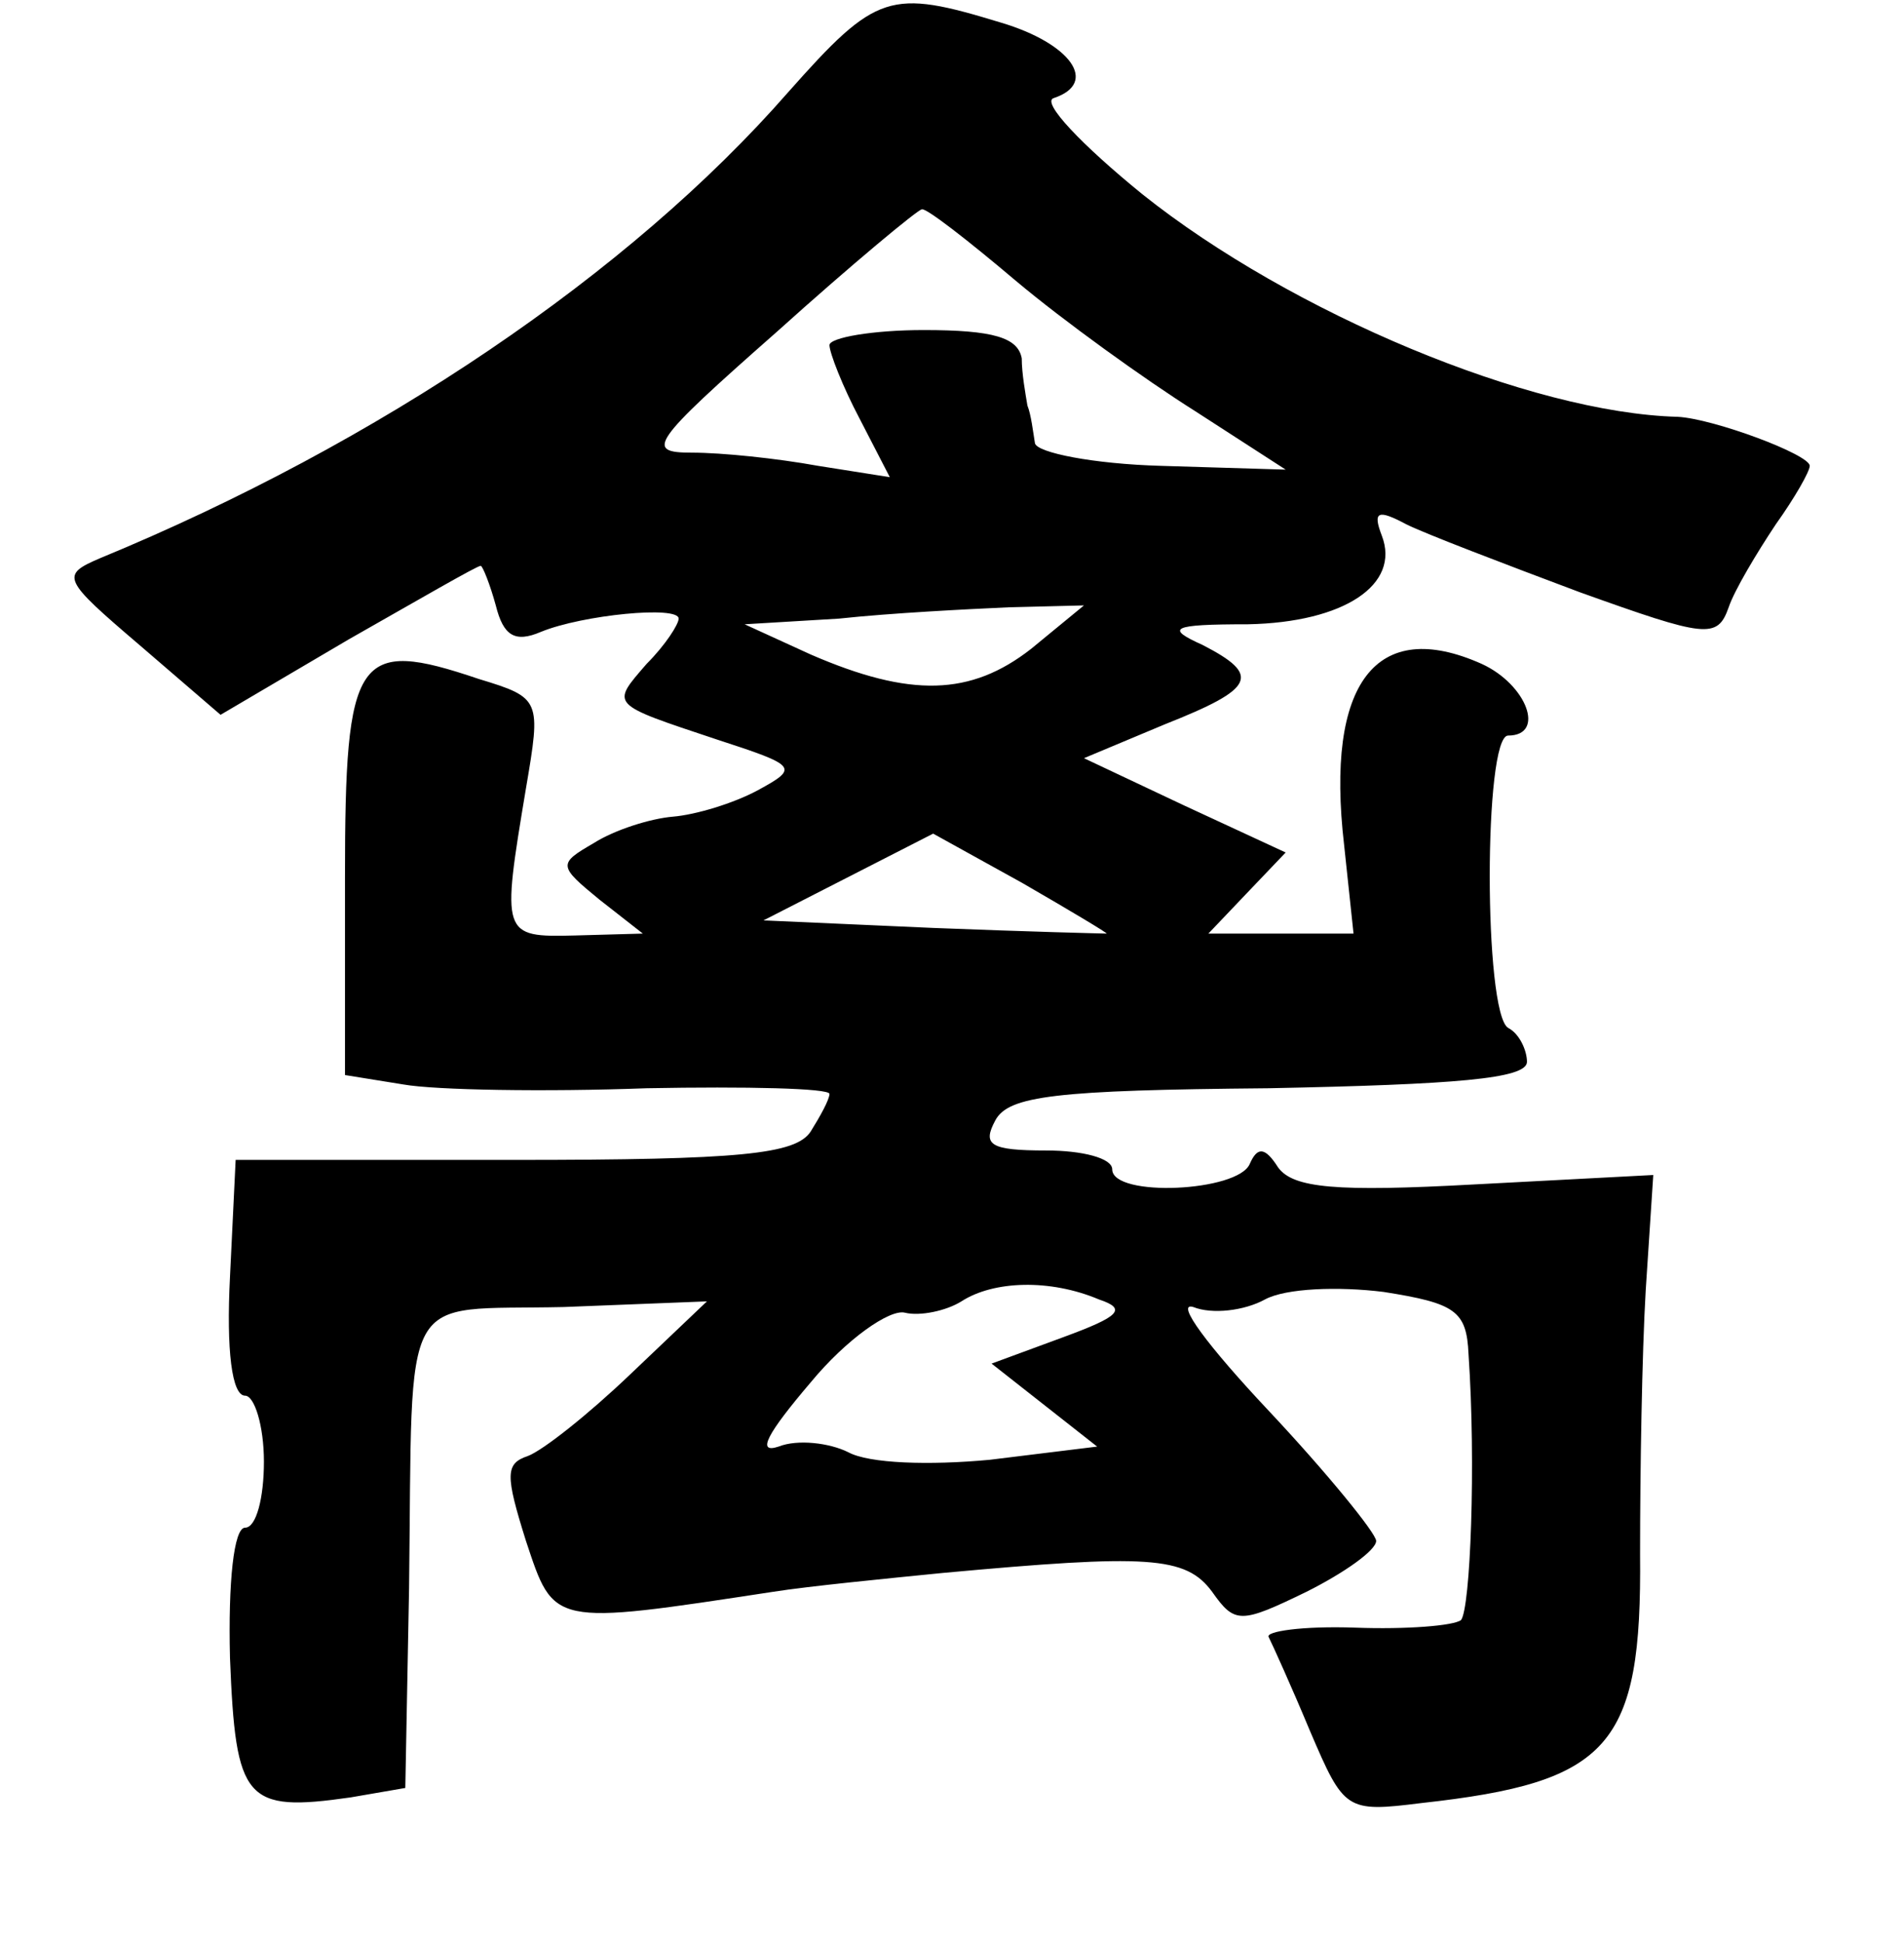 <?xml version="1.0" standalone="no"?>
<!DOCTYPE svg PUBLIC "-//W3C//DTD SVG 20010904//EN"
 "http://www.w3.org/TR/2001/REC-SVG-20010904/DTD/svg10.dtd">
<svg version="1.0" xmlns="http://www.w3.org/2000/svg"
 width="101pt" height="103pt" viewBox="0 0 101 103"
 preserveAspectRatio="xMidYMid meet">
<g transform="translate(0,103) scale(0.1,-0.1)"
fill="#000000" stroke="none">
<path d="M418 981 c-84 -96 -217 -186 -365 -247 -21 -9 -20 -11 21 -46 l43
-37 68 40 c37 21 68 39 70 39 1 0 5 -10 8 -21 4 -16 10 -20 24 -14 22 9 73 14
73 7 0 -3 -7 -14 -17 -24 -19 -22 -20 -21 37 -40 43 -14 44 -15 22 -27 -13 -7
-33 -13 -45 -14 -12 -1 -31 -7 -42 -14 -19 -11 -19 -12 3 -30 l23 -18 -36 -1
c-39 -1 -39 0 -26 78 8 47 8 48 -25 58 -65 22 -71 13 -71 -105 l0 -105 31 -5
c17 -3 75 -4 129 -2 53 1 97 0 97 -3 0 -3 -5 -12 -10 -20 -8 -12 -37 -15 -157
-15 l-148 0 -3 -62 c-2 -39 1 -63 8 -63 5 0 10 -16 10 -35 0 -19 -4 -35 -10
-35 -6 0 -9 -29 -8 -69 3 -76 8 -82 64 -74 l29 5 2 106 c2 162 -6 147 82 149
l76 3 -41 -39 c-22 -21 -46 -40 -54 -43 -12 -4 -12 -10 -1 -45 15 -45 13 -45
131 -27 19 3 60 7 90 10 109 10 129 9 143 -10 12 -17 15 -17 50 0 20 10 37 22
37 27 0 4 -26 36 -57 69 -32 34 -50 58 -40 55 10 -4 27 -2 38 4 11 6 39 7 63
4 38 -6 44 -10 45 -33 4 -58 1 -135 -4 -141 -4 -3 -29 -5 -56 -4 -28 1 -48 -2
-46 -5 2 -4 12 -26 22 -50 18 -42 19 -43 59 -38 100 11 117 30 116 132 0 44 1
106 3 140 l4 61 -95 -5 c-73 -4 -96 -2 -104 9 -7 11 -11 11 -15 2 -6 -15 -73
-18 -73 -3 0 6 -16 10 -35 10 -30 0 -34 3 -27 16 7 13 32 16 145 17 99 2 137
5 137 14 0 6 -4 15 -10 18 -13 8 -13 155 0 155 20 0 10 27 -14 38 -56 25 -83
-10 -73 -96 l5 -47 -38 0 -39 0 20 21 21 22 -54 25 -53 25 43 18 c48 19 51 26
20 42 -20 9 -17 11 24 11 51 1 81 21 71 47 -5 13 -2 14 13 6 10 -5 52 -21 92
-36 67 -24 73 -25 79 -8 3 9 15 29 25 44 10 14 18 28 18 31 0 6 -51 25 -70 26
-78 2 -205 55 -284 118 -32 26 -54 49 -47 51 24 8 9 29 -28 40 -59 18 -66 16
-113 -37z m121 -100 c25 -21 68 -52 95 -69 l48 -31 -66 2 c-36 1 -66 7 -67 12
-1 6 -2 15 -4 20 -1 6 -3 17 -3 25 -2 11 -15 15 -52 15 -27 0 -50 -4 -50 -8 0
-4 7 -22 16 -39 l16 -31 -38 6 c-22 4 -51 7 -67 7 -25 0 -22 5 45 64 40 36 75
65 77 65 2 1 24 -16 50 -38z m8 -195 c-32 -25 -64 -26 -117 -3 l-35 16 50 3
c28 3 68 5 90 6 l40 1 -28 -23z m40 -151 c-1 0 -42 1 -92 3 l-90 4 45 23 45
23 47 -26 c26 -15 46 -27 45 -27z m-4 -194 c15 -5 11 -9 -19 -20 l-38 -14 28
-22 28 -22 -57 -7 c-32 -3 -64 -2 -75 4 -10 5 -27 7 -37 3 -12 -4 -6 7 17 34
19 23 42 39 50 37 8 -2 22 1 30 6 17 11 47 12 73 1z"/>
</g>
</svg>
